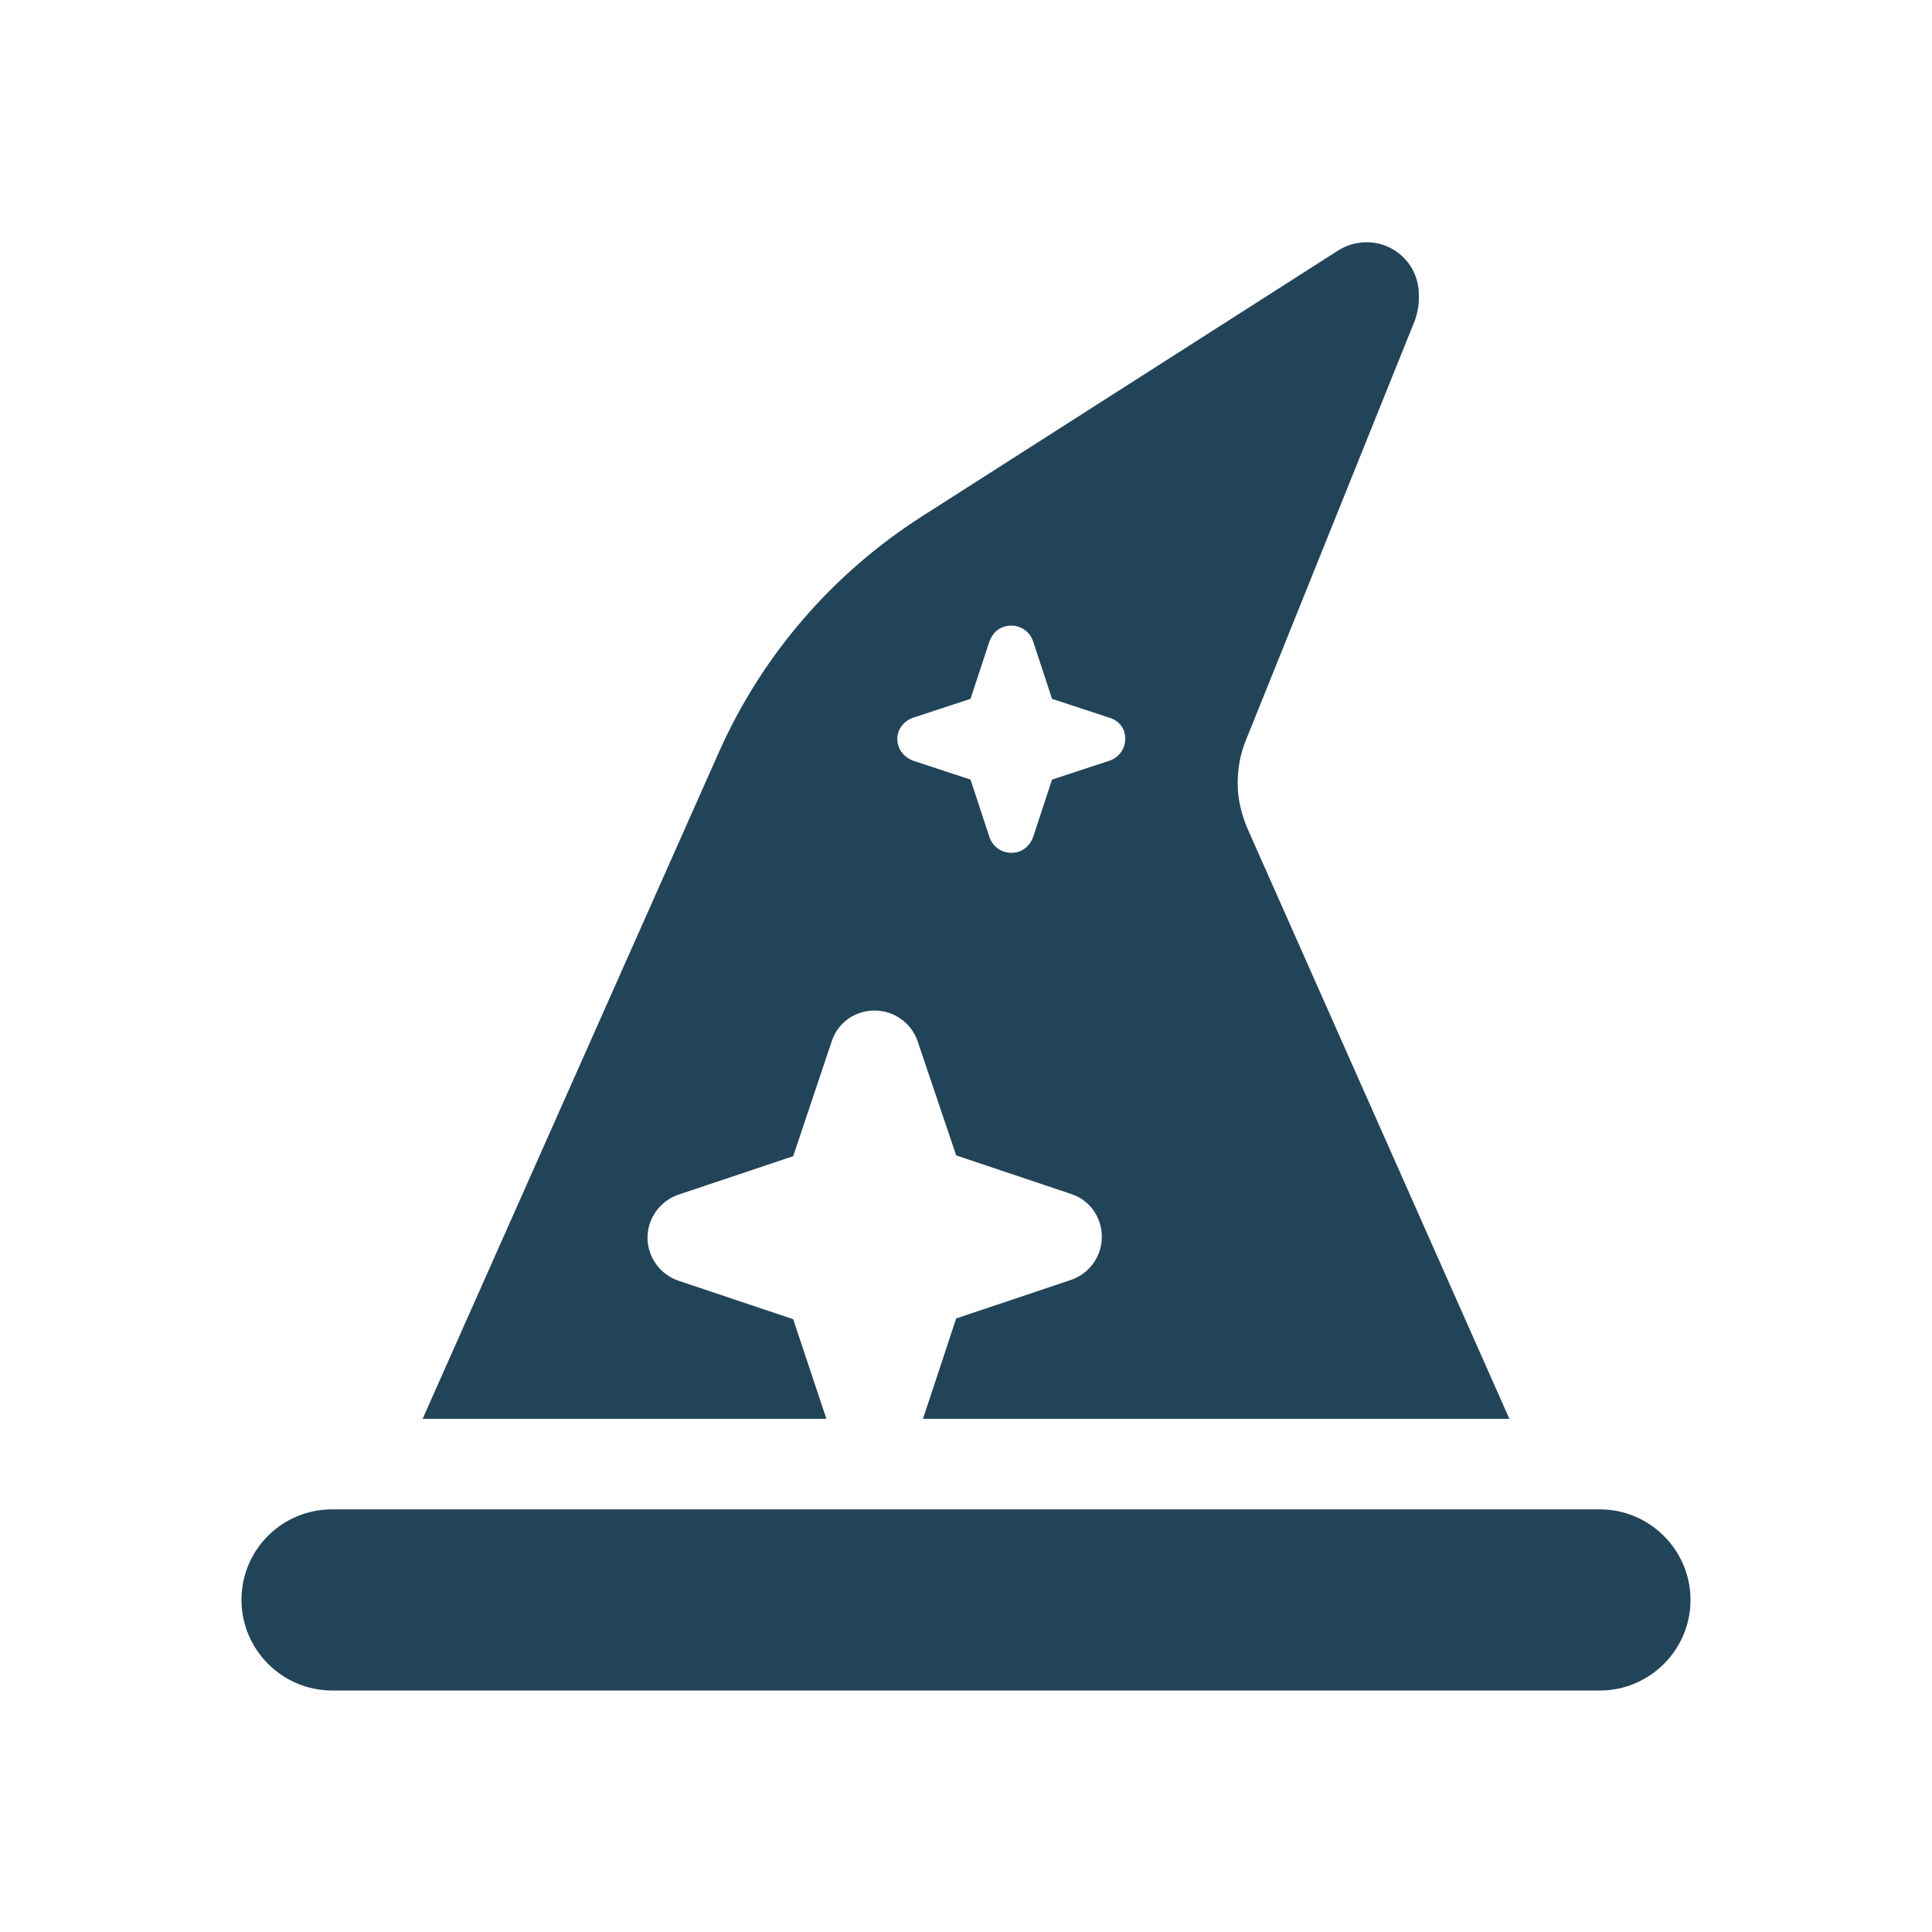 <?xml version="1.0" encoding="utf-8"?>
<!-- Generator: Adobe Illustrator 27.3.1, SVG Export Plug-In . SVG Version: 6.00 Build 0)  -->
<svg version="1.1" id="Layer_2" xmlns="http://www.w3.org/2000/svg" xmlns:xlink="http://www.w3.org/1999/xlink" x="0px" y="0px"
	 viewBox="0 0 256 256" style="enable-background:new 0 0 256 256;" xml:space="preserve">
<style type="text/css">
	.st0{fill:#224458;}
</style>
<path class="st0" d="M56,188l39.2-88.2c5.7-12.9,15.1-23.8,27-31.4l55.1-35.2c1.1-0.7,2.4-1.1,3.8-1.1c3.8,0,6.9,3.1,6.9,6.9v0.6
	c0,1-0.2,1.9-0.5,2.8L165,98.3c-0.7,1.8-1,3.6-1,5.5c0,2.1,0.5,4.1,1.3,6L200,188h-77.7l4.4-13.3l15.2-5.1c2.4-0.8,4.1-3.1,4.1-5.7
	s-1.6-4.9-4.1-5.7l-15.2-5.1l-5.1-15.1c-0.8-2.4-3.1-4.1-5.7-4.1c-2.6,0-4.9,1.6-5.7,4.1l-5.1,15.2l-15.2,5.1
	c-2.4,0.8-4.1,3.1-4.1,5.7s1.7,4.9,4.1,5.7l15.2,5.1l4.4,13.2H56z M136.9,85c-0.4-1.2-1.5-2.1-2.9-2.1s-2.4,0.8-2.9,2.1l-2.5,7.6
	l-7.6,2.5c-1.2,0.4-2.1,1.5-2.1,2.8s0.8,2.4,2.1,2.9l7.6,2.5l2.5,7.6c0.4,1.2,1.5,2.1,2.9,2.1s2.4-0.8,2.9-2.1l2.5-7.6l7.6-2.5
	c1.2-0.4,2.1-1.5,2.1-2.9s-0.8-2.4-2.1-2.8l-7.6-2.5L136.9,85z M44,200h168c6.6,0,12,5.4,12,12c0,6.6-5.4,12-12,12H44
	c-6.6,0-12-5.4-12-12C32,205.3,37.4,200,44,200z"/>
</svg>
